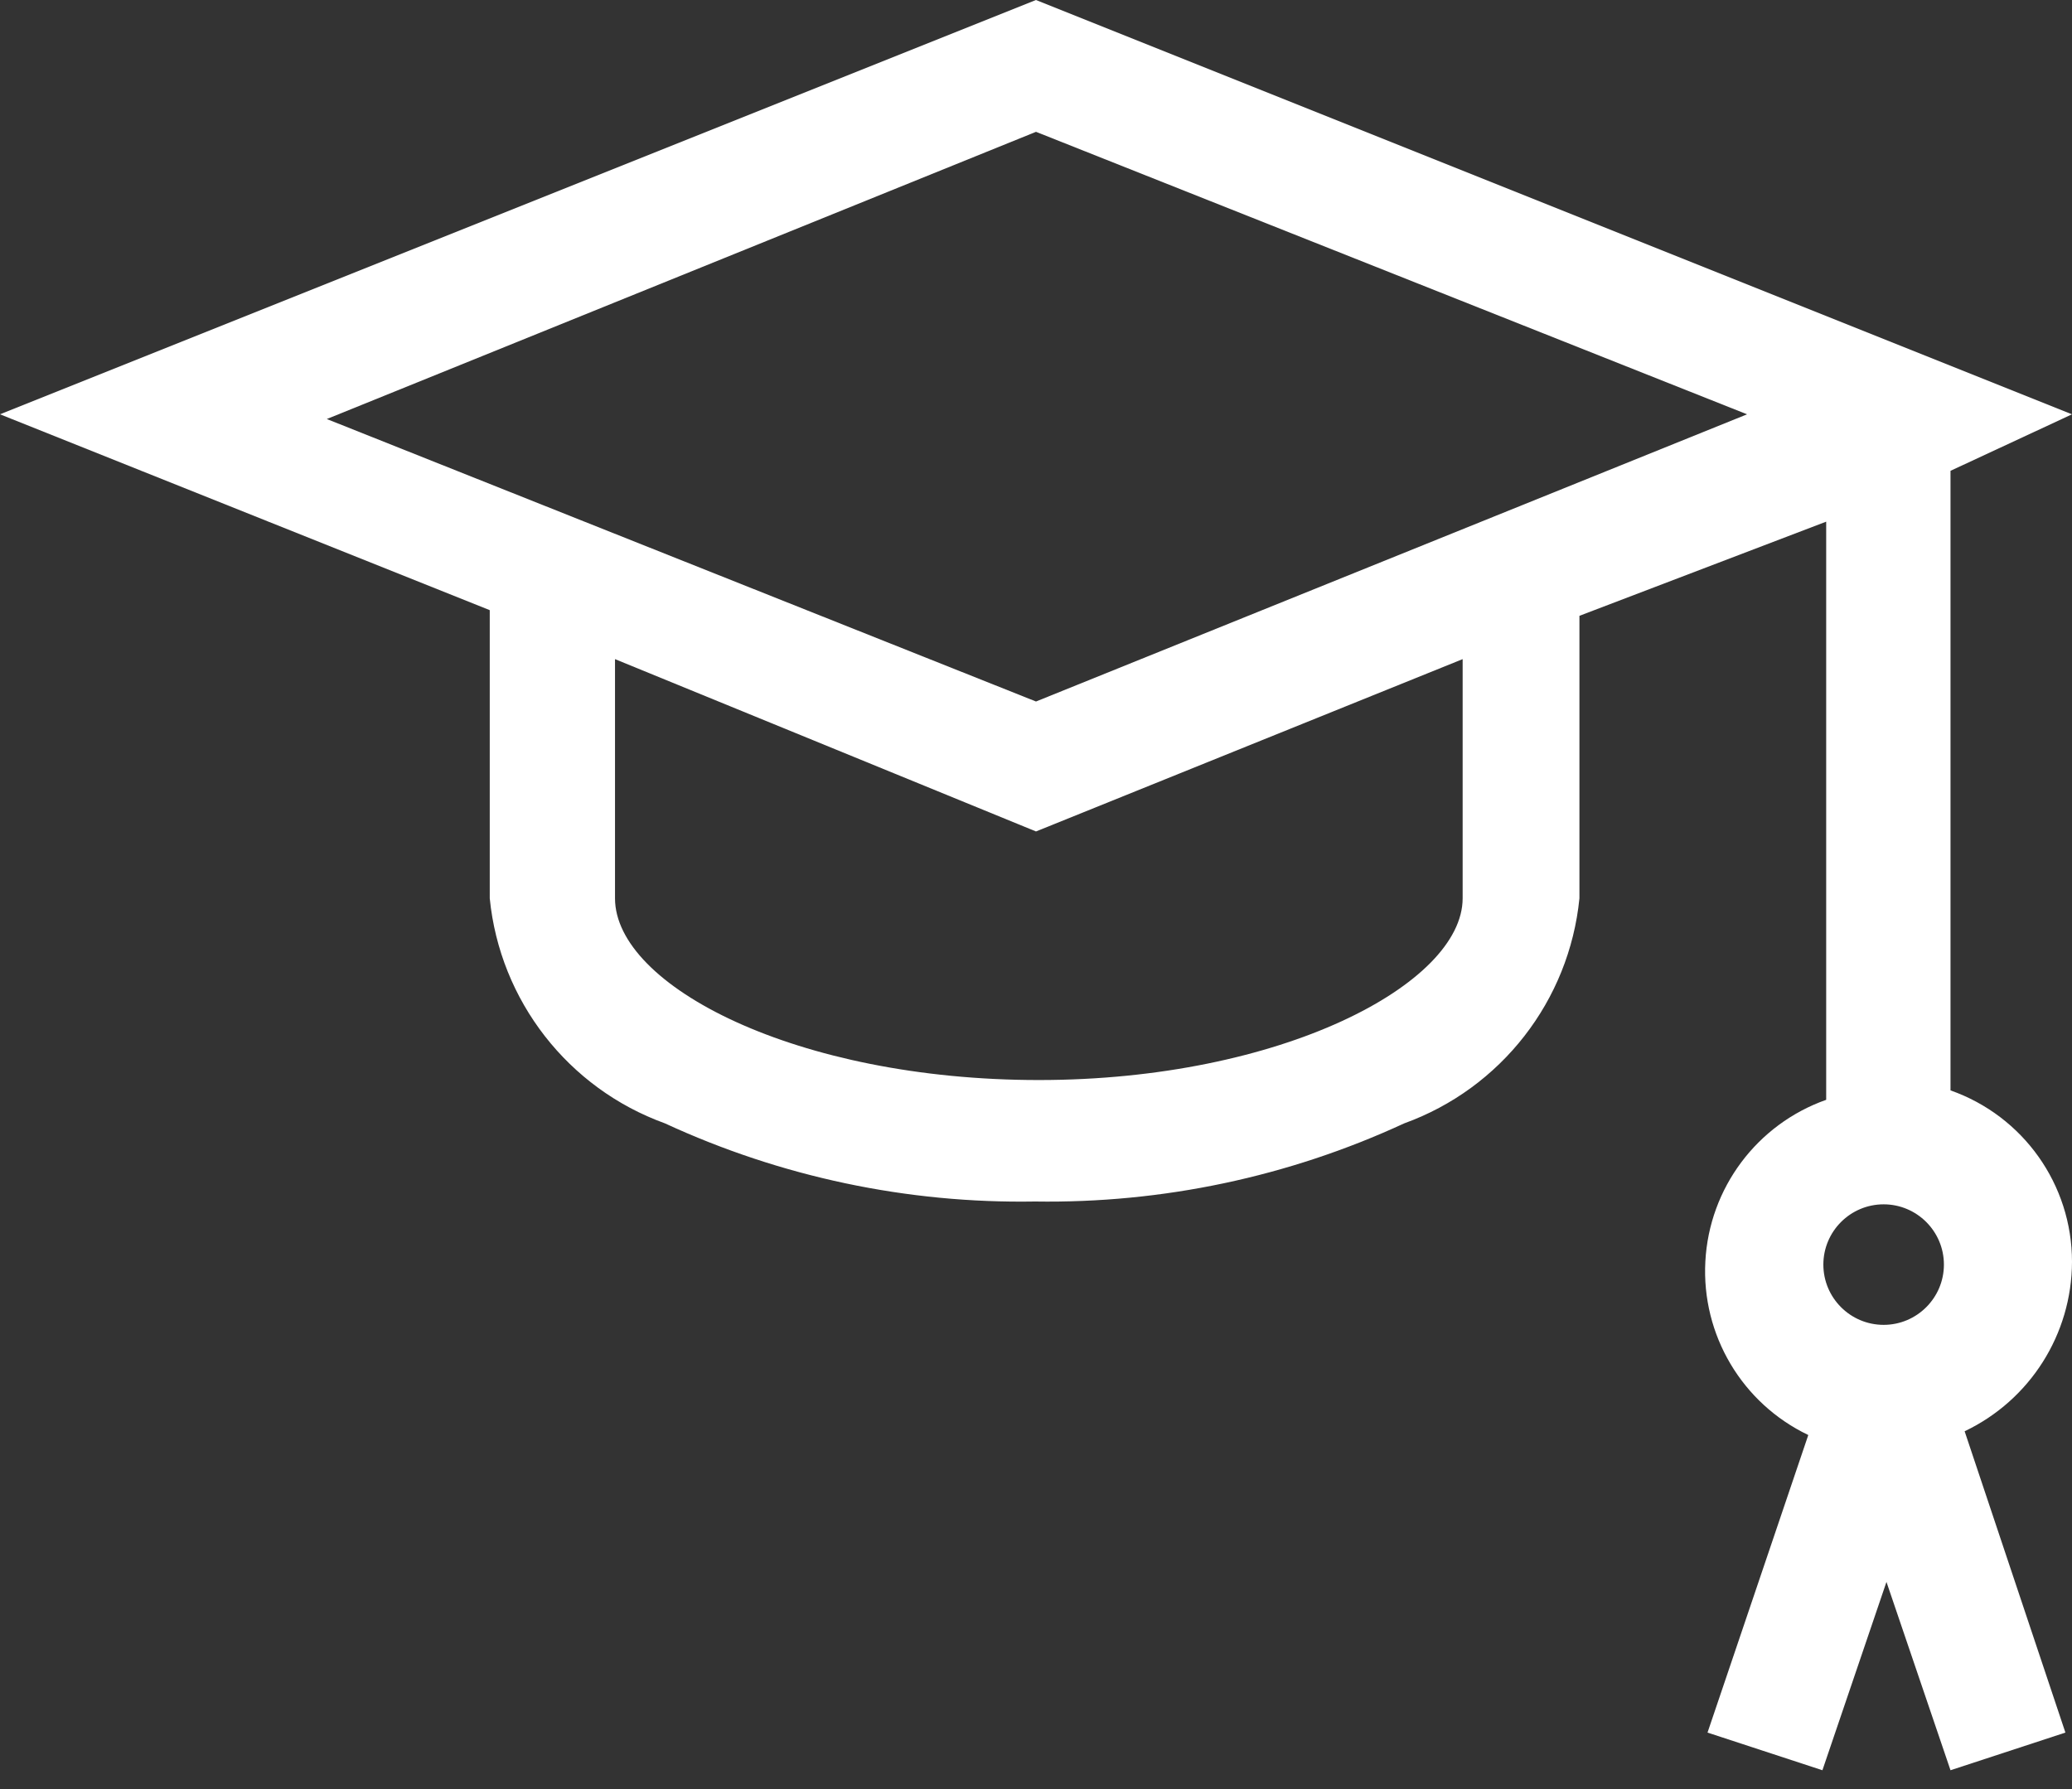 
<svg width="22px" height="19px" viewBox="0 0 22 19" version="1.1" xmlns="http://www.w3.org/2000/svg" xmlns:xlink="http://www.w3.org/1999/xlink">
    <rect x="0" y="0" width="22" height="19" fill="#333333" stroke="none"/>
    <!-- Generator: Sketch 39.1 (31720) - http://www.bohemiancoding.com/sketch -->
    <desc>Created with Sketch.</desc>
    <defs></defs>
    <path d="M22,13.4 C22,12.581 21.483,11.852 20.71,11.58 L20.71,5 L22,4.4 L11,0 L0,4.4 L5.2,6.48 L5.2,9.54 C5.308,10.628 6.032,11.558 7.06,11.93 C8.291,12.499 9.634,12.783 10.99,12.76 C12.342,12.781 13.682,12.498 14.91,11.93 C15.938,11.558 16.662,10.628 16.77,9.54 L16.77,6.54 L19.39,5.54 L19.39,11.68 C18.655,11.94 18.148,12.618 18.107,13.397 C18.065,14.176 18.496,14.903 19.2,15.24 L18.13,18.4 L19.35,18.8 L20.03,16.8 L20.71,18.8 L21.93,18.4 L20.86,15.2 C21.555,14.869 21.998,14.169 22,13.4 L22,13.4 Z M15.53,9.54 C15.53,10.45 13.6,11.47 11.03,11.47 C8.46,11.47 6.53,10.47 6.53,9.54 L6.53,7 L11,8.83 L15.53,7 L15.53,9.54 L15.53,9.54 Z M11,7.45 L3.47,4.45 L11,1.4 L18.55,4.4 L11,7.45 Z M20,14.07 C19.647,14.07 19.36,13.783 19.36,13.43 L19.36,13.43 C19.36,13.077 19.647,12.79 20,12.79 C20.353,12.79 20.64,13.077 20.64,13.43 C20.64,13.783 20.353,14.07 20,14.07 L20,14.07 Z" id="Shape" stroke="none" fill="#FFFFFF" fill-rule="evenodd"></path>
</svg>